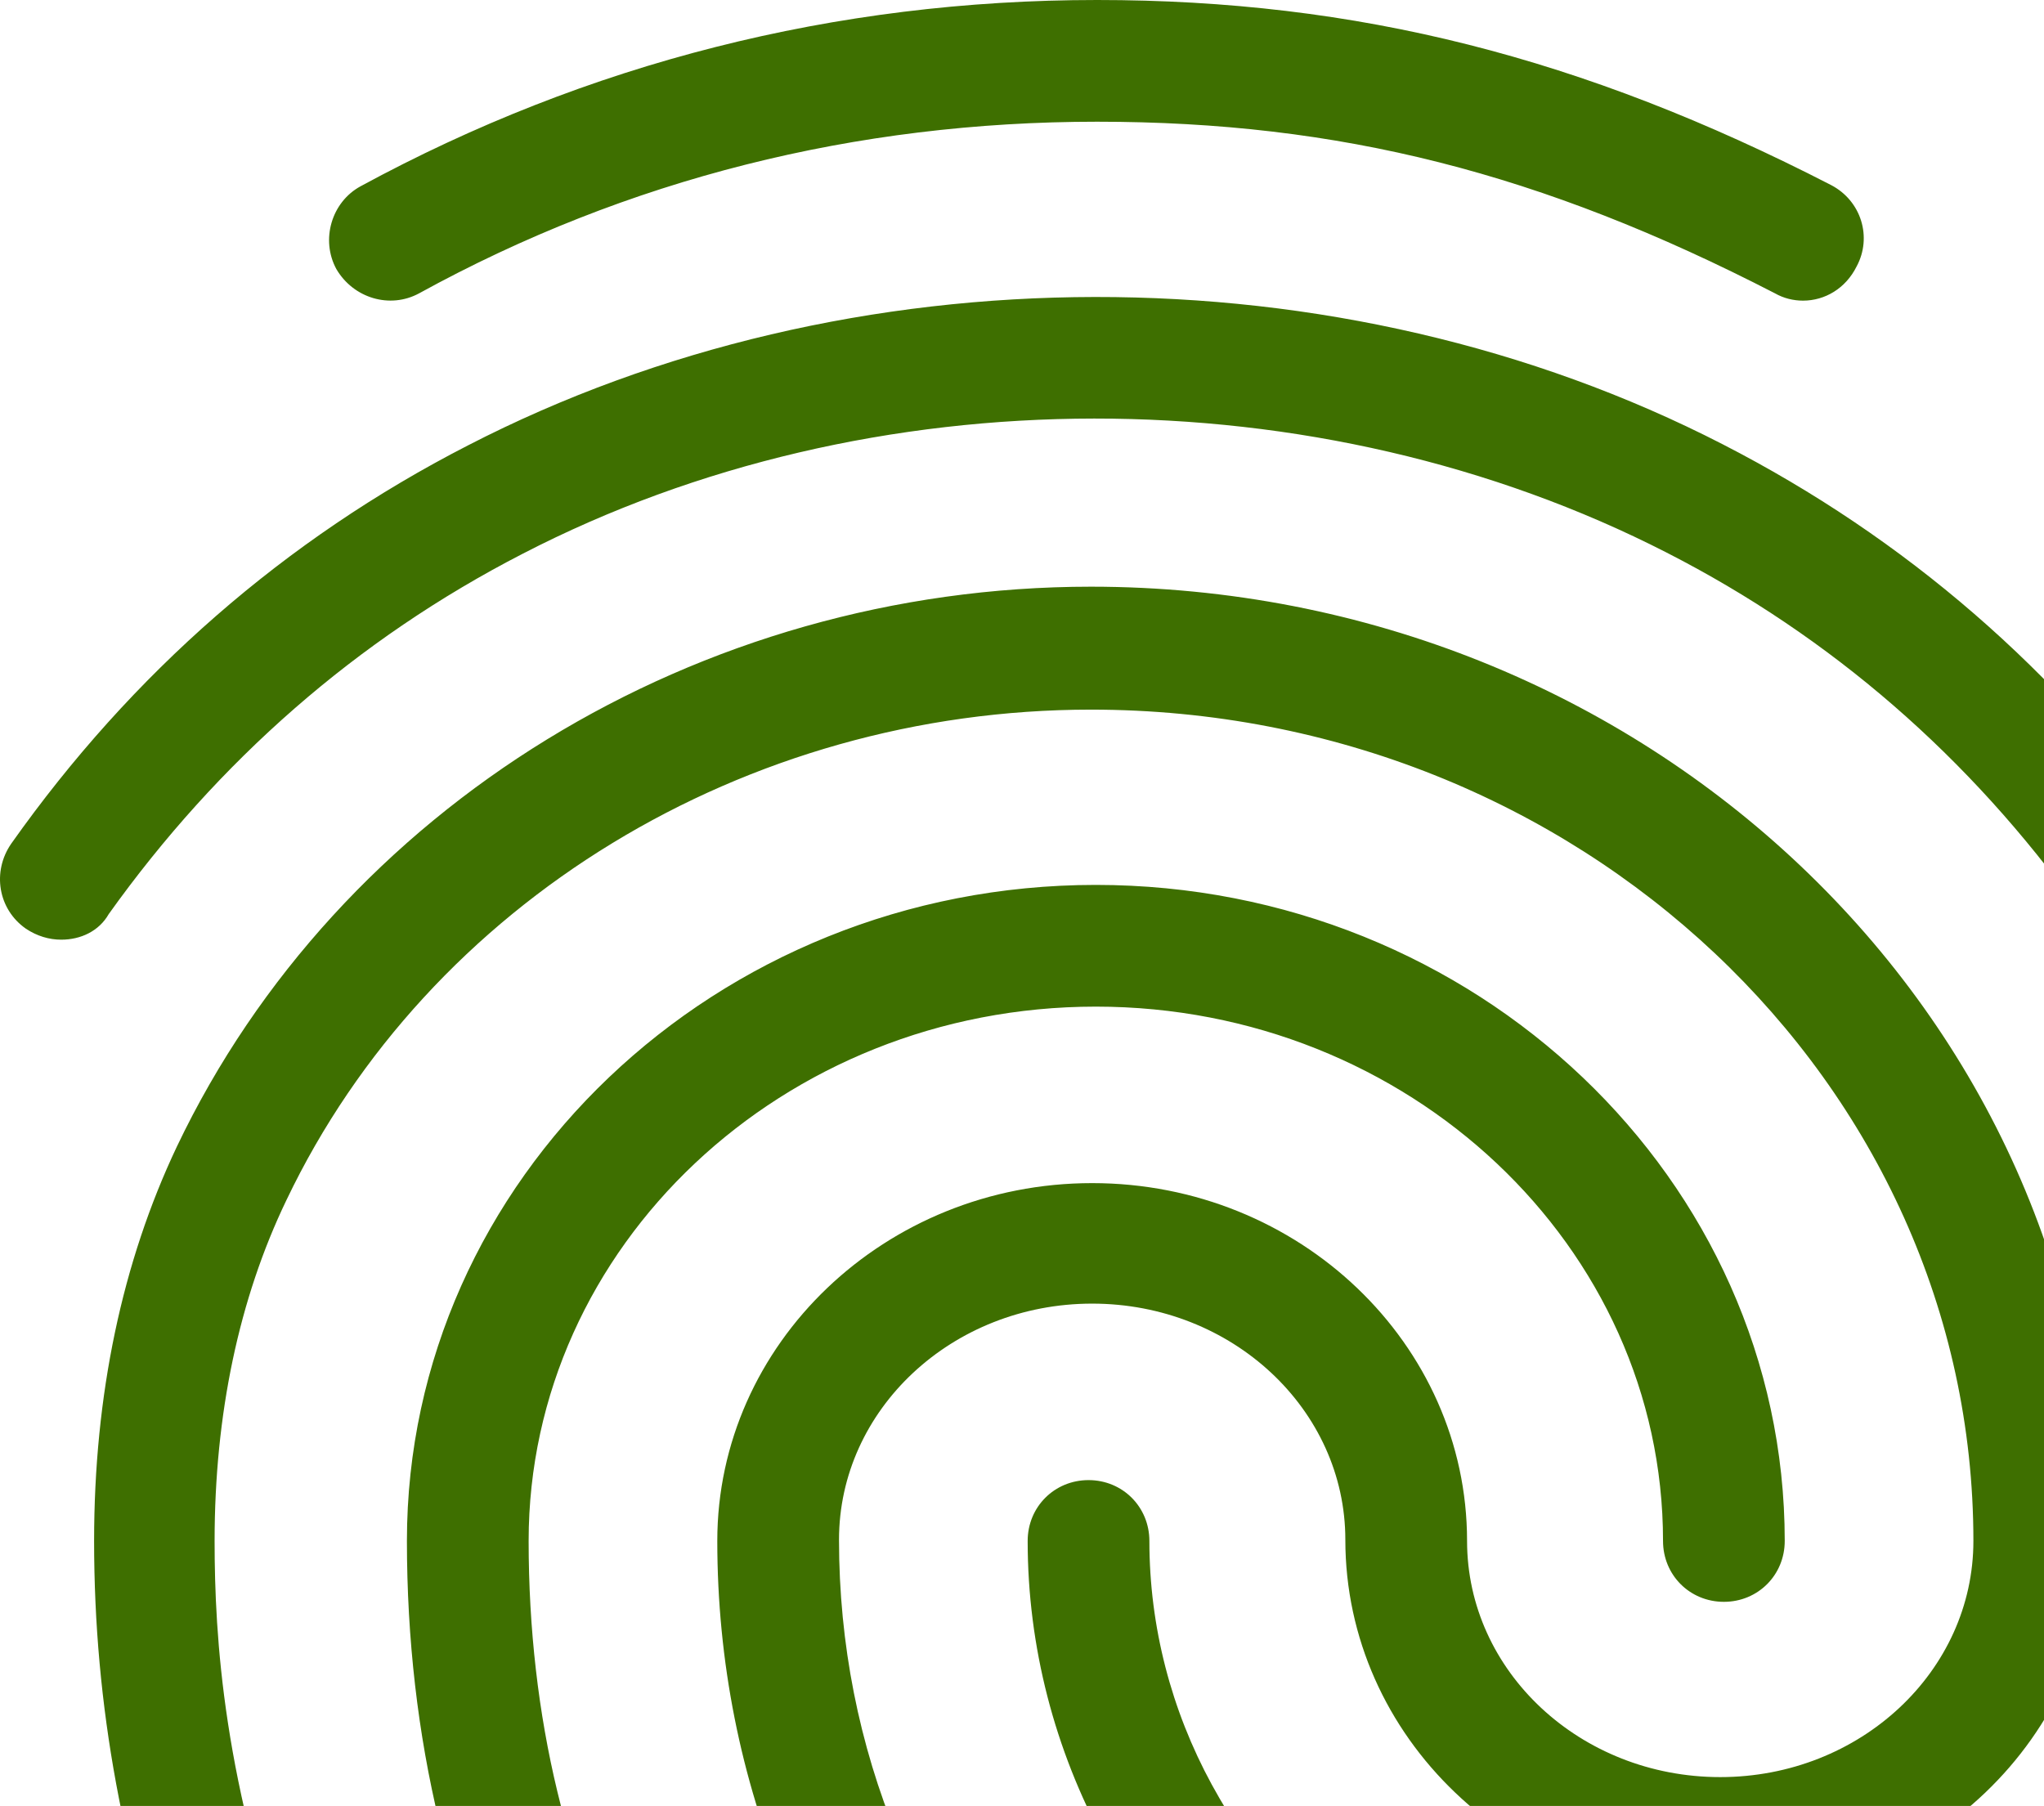 <svg width="335" height="296" viewBox="0 0 335 296" fill="none" xmlns="http://www.w3.org/2000/svg">
<path d="M295.501 49.276C293.905 49.276 292.309 48.877 290.913 48.08C252.611 28.329 219.497 19.95 179.799 19.95C140.301 19.95 102.798 29.326 68.686 48.08C63.898 50.673 57.914 48.877 55.121 44.09C52.528 39.301 54.323 33.117 59.111 30.523C96.215 10.374 136.91 0 179.799 0C222.29 0 259.394 9.377 300.089 30.324C305.076 32.917 306.871 38.903 304.278 43.691C302.483 47.282 299.091 49.276 295.501 49.276ZM10.037 154.014C8.042 154.014 6.048 153.416 4.252 152.219C-0.336 149.027 -1.333 142.842 1.858 138.254C21.607 110.324 46.743 88.379 76.665 73.017C139.304 40.698 219.497 40.498 282.335 72.817C312.257 88.179 337.393 109.924 357.142 137.655C360.333 142.044 359.336 148.428 354.748 151.62C350.16 154.812 343.976 153.814 340.784 149.226C322.83 124.089 300.089 104.339 273.158 90.573C215.906 61.246 142.695 61.246 85.642 90.772C58.512 104.738 35.771 124.688 17.817 149.825C16.221 152.618 13.229 154.014 10.037 154.014ZM134.716 394.811C132.122 394.811 129.529 393.813 127.734 391.818C110.378 374.461 101.003 363.29 87.637 339.15C73.873 314.612 66.691 284.686 66.691 252.567C66.691 193.316 117.36 145.037 179.6 145.037C241.839 145.037 292.508 193.316 292.508 252.567C292.508 258.153 288.12 262.542 282.534 262.542C276.949 262.542 272.56 258.153 272.56 252.567C272.56 204.288 230.867 164.987 179.6 164.987C128.332 164.987 86.64 204.288 86.64 252.567C86.64 281.295 93.023 307.829 105.192 329.375C117.959 352.317 126.736 362.093 142.097 377.654C145.887 381.644 145.887 387.828 142.097 391.818C139.902 393.813 137.309 394.811 134.716 394.811ZM277.746 357.903C254.008 357.903 233.062 351.918 215.906 340.147C186.183 319.998 168.429 287.28 168.429 252.567C168.429 246.981 172.817 242.592 178.403 242.592C183.988 242.592 188.377 246.981 188.377 252.567C188.377 280.697 202.74 307.23 227.077 323.589C241.241 333.165 257.798 337.754 277.746 337.754C282.534 337.754 290.514 337.155 298.493 335.759C303.879 334.761 309.066 338.352 310.063 343.938C311.061 349.325 307.47 354.512 301.884 355.509C290.514 357.704 280.539 357.903 277.746 357.903ZM237.65 399C236.852 399 235.855 398.801 235.057 398.601C203.338 389.823 182.592 378.052 160.848 356.706C132.92 328.975 117.56 292.068 117.56 252.567C117.56 220.248 145.089 193.914 179.001 193.914C212.914 193.914 240.443 220.248 240.443 252.567C240.443 273.914 258.995 291.27 281.936 291.27C304.876 291.27 323.429 273.914 323.429 252.567C323.429 177.355 258.596 116.309 178.802 116.309C122.148 116.309 70.282 147.829 46.942 196.707C39.162 212.867 35.172 231.819 35.172 252.567C35.172 268.128 36.569 292.667 48.538 324.587C50.533 329.774 47.94 335.559 42.753 337.355C37.566 339.35 31.781 336.557 29.986 331.569C20.211 305.435 15.423 279.5 15.423 252.567C15.423 228.627 20.012 206.882 28.988 187.929C55.52 132.269 114.368 96.159 178.802 96.159C269.568 96.159 343.377 166.184 343.377 252.368C343.377 284.686 315.848 311.021 281.936 311.021C248.023 311.021 220.494 284.686 220.494 252.368C220.494 231.021 201.942 213.665 179.001 213.665C156.06 213.665 137.508 231.021 137.508 252.368C137.508 286.482 150.674 318.402 174.812 342.342C193.763 361.095 211.916 371.469 240.044 379.25C245.43 380.646 248.422 386.232 247.026 391.419C246.028 396.008 241.839 399 237.65 399Z" fill="#3E6F00"/>
</svg>
